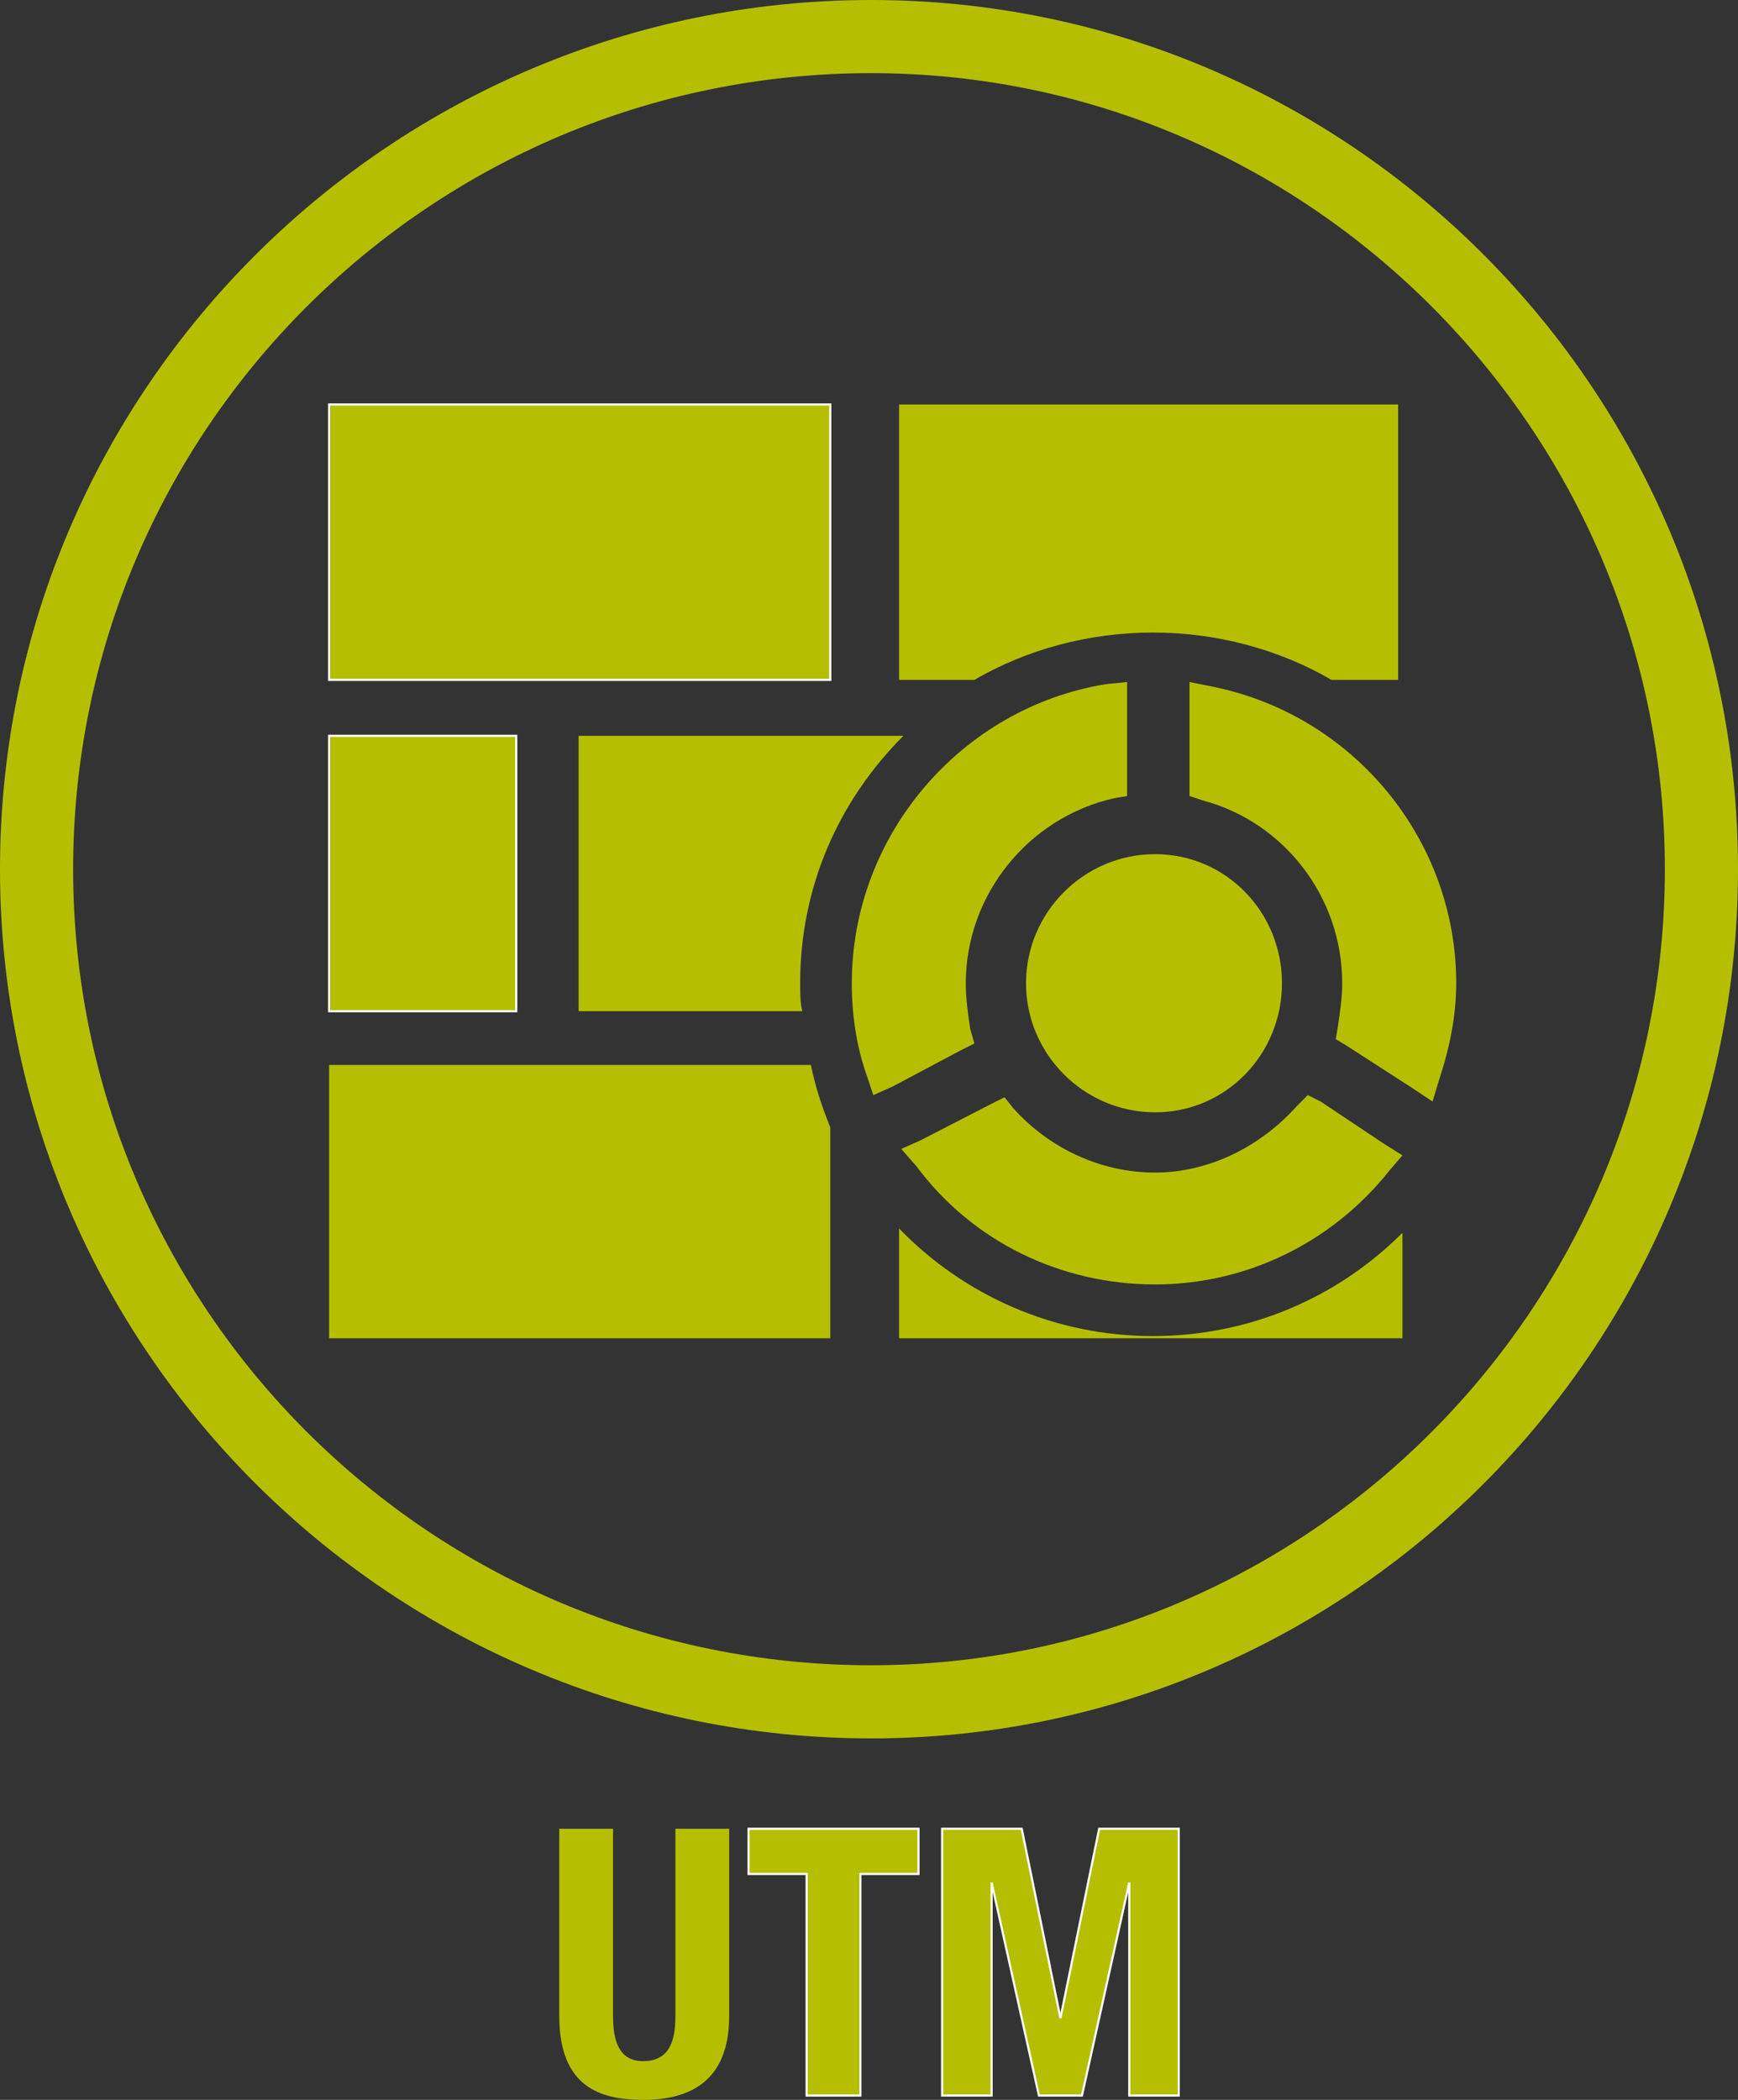 <?xml version="1.0"  encoding="UTF-8" standalone="no"?>
<svg version="1.1" xmlns="http://www.w3.org/2000/svg" xmlns:xlink="http://www.w3.org/1999/xlink" width="808" height="976">
<rect width="100%" height="100%" fill="#333333" stroke="none"/>
<g transform="translate(117, 201)">
<path d="M 288,607 C 65,607 -117,426 -117,203 C -117,-20 65,-201 288,-201 C 510,-201 691,-20 691,203 C 691,426 510,607 288,607 Z M 288,-167 C 83,-167 -83,-1 -83,203 C -83,407 83,573 288,573 C 491,573 657,407 657,203 C 657,-1 491,-167 288,-167 Z "  fill="#B5BF00" stroke="none" />
<path d="M 168,649 C 168,736 168,736 168,736 C 168,748 171,757 182,757 C 194,757 197,748 197,736 C 197,649 197,649 197,649 C 222,649 222,649 222,649 C 222,736 222,736 222,736 C 222,767 203,775 182,775 C 162,775 143,769 143,736 C 143,649 143,649 143,649 Z "  fill="#B5BF00" stroke="none" />
<path d="M 310,649 L 310,670 L 283,670 L 283,773 L 258,773 L 258,670 L 231,670 L 231,649 L 310,649 Z "  fill="#B5BF00" stroke-width="1px" stroke="#FFFFFF" />
<path d="M 321,649 L 358,649 L 376,737 L 376,737 L 394,649 L 431,649 L 431,773 L 408,773 L 408,674 L 408,674 L 386,773 L 366,773 L 344,674 L 344,674 L 344,773 L 321,773 L 321,649 Z "  fill="#B5BF00" stroke-width="1px" stroke="#FFFFFF" />
<path d="M 36,115 L 269,115 L 269,-13 L 36,-13 L 36,115 Z "  fill="#B5BF00" stroke-width="1px" stroke="#FFFFFF" />
<path d="M 36,269 L 123,269 L 123,141 L 36,141 L 36,269 Z "  fill="#B5BF00" stroke-width="1px" stroke="#FFFFFF" />
<path d="M 260,294 C 36,294 36,294 36,294 C 36,421 36,421 36,421 C 269,421 269,421 269,421 C 269,323 269,323 269,323 C 265,313 262,304 260,294 Z "  fill="#B5BF00" stroke="none" />
<path d="M 535,372 C 505,402 464,420 419,420 C 373,420 331,401 301,370 C 301,421 301,421 301,421 C 535,421 535,421 535,421 Z "  fill="#B5BF00" stroke="none" />
<path d="M 255,256 C 255,211 273,171 303,141 C 152,141 152,141 152,141 C 152,269 152,269 152,269 C 256,269 256,269 256,269 C 255,265 255,261 255,256 Z "  fill="#B5BF00" stroke="none" />
<path d="M 533,-13 C 301,-13 301,-13 301,-13 C 301,115 301,115 301,115 C 336,115 336,115 336,115 C 360,101 389,93 419,93 C 449,93 478,101 502,115 C 533,115 533,115 533,115 Z "  fill="#B5BF00" stroke="none" />
<path d="M 336,284 C 334,277 334,277 334,277 C 333,270 332,263 332,256 C 332,215 361,179 401,170 C 407,169 407,169 407,169 C 407,162 407,162 407,162 C 407,126 407,126 407,126 C 407,116 407,116 407,116 C 397,117 397,117 397,117 C 330,128 279,187 279,256 C 279,270 281,285 286,299 C 289,308 289,308 289,308 C 298,304 298,304 298,304 C 330,287 330,287 330,287 Z "  fill="#B5BF00" stroke="none" />
<path d="M 446,118 C 436,116 436,116 436,116 C 436,126 436,126 436,126 C 436,163 436,163 436,163 C 436,169 436,169 436,169 C 442,171 442,171 442,171 C 480,181 507,216 507,256 C 507,263 506,269 505,276 C 504,282 504,282 504,282 C 509,285 509,285 509,285 C 540,305 540,305 540,305 C 549,311 549,311 549,311 C 552,301 552,301 552,301 C 557,286 560,271 560,256 C 560,189 512,131 446,118 Z "  fill="#B5BF00" stroke="none" />
<path d="M 497,311 C 491,308 491,308 491,308 C 486,313 486,313 486,313 C 469,332 445,344 420,344 C 395,344 371,333 354,314 C 350,309 350,309 350,309 C 344,312 344,312 344,312 C 311,329 311,329 311,329 C 302,333 302,333 302,333 C 309,341 309,341 309,341 C 335,376 376,396 420,396 C 462,396 502,377 529,343 C 535,336 535,336 535,336 C 527,331 527,331 527,331 Z "  fill="#B5BF00" stroke="none" />
<path d="M 360,256 C 360,289 387,316 420,316 C 453,316 479,289 479,256 C 479,223 453,196 420,196 C 387,196 360,223 360,256 Z "  fill="#B5BF00" stroke="none" />
</g>
</svg>
